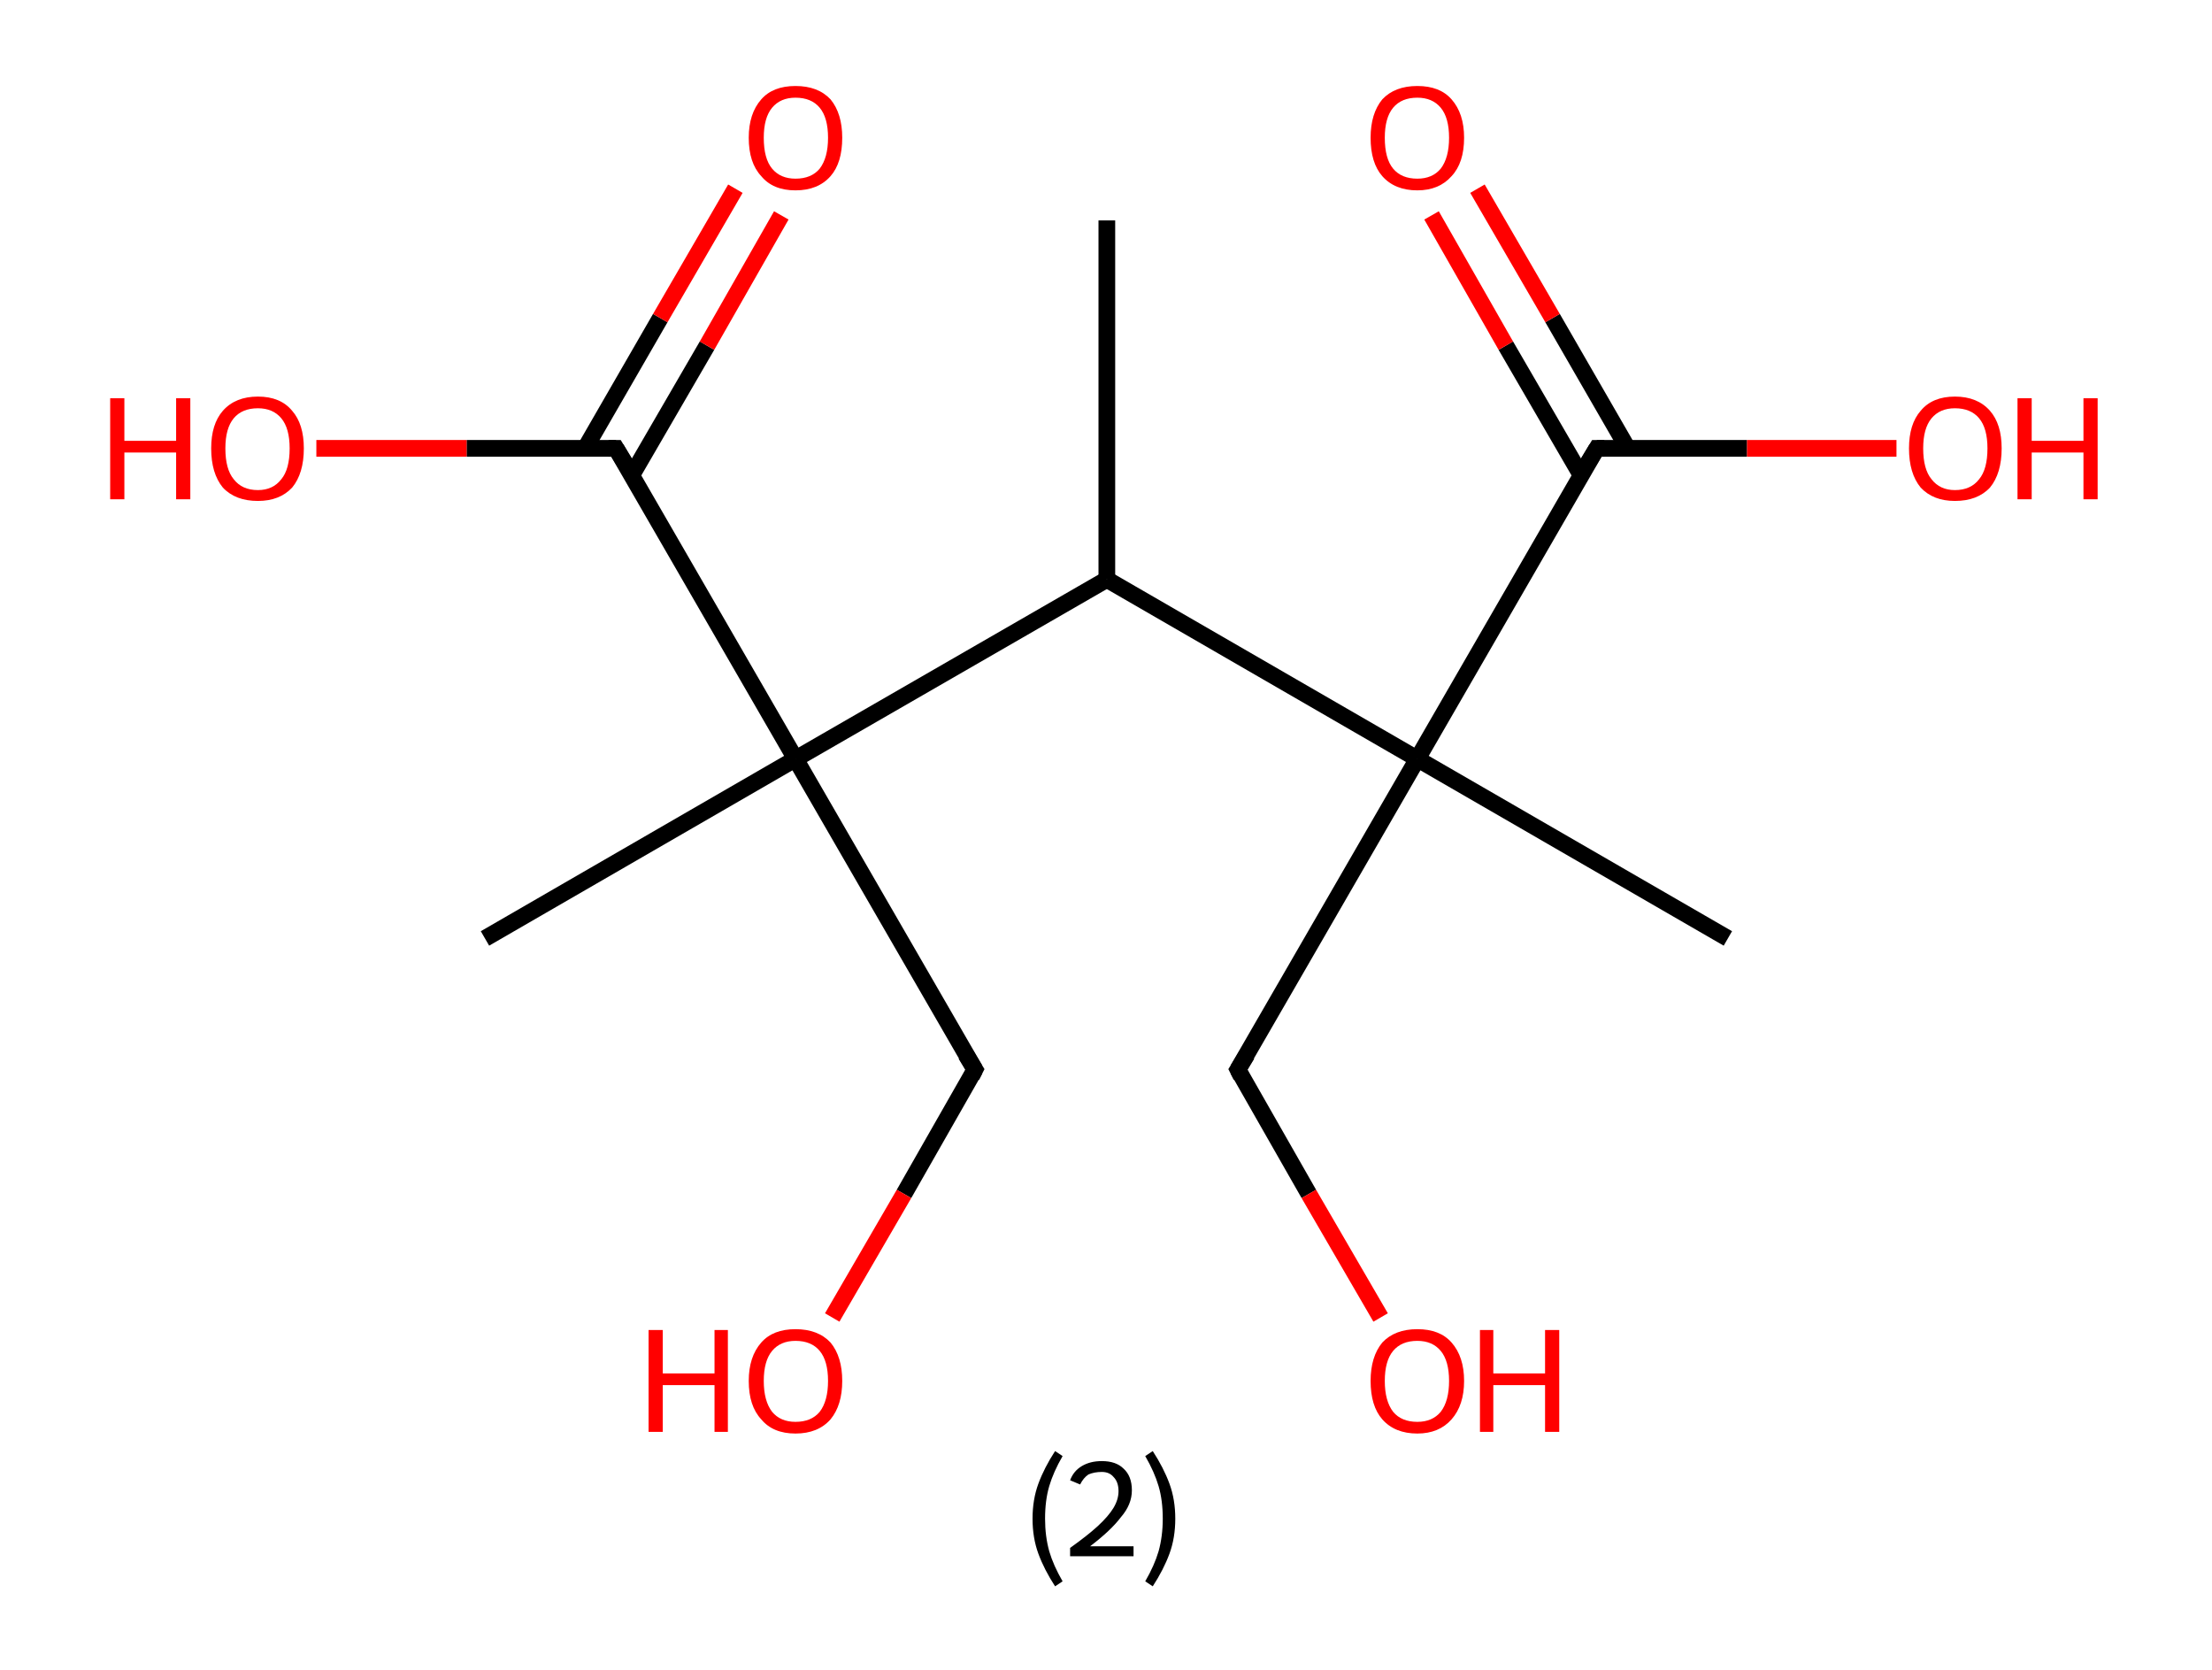 <?xml version='1.0' encoding='ASCII' standalone='yes'?>
<svg xmlns="http://www.w3.org/2000/svg" xmlns:rdkit="http://www.rdkit.org/xml" xmlns:xlink="http://www.w3.org/1999/xlink" version="1.1" baseProfile="full" xml:space="preserve" width="265px" height="200px" viewBox="0 0 265 200">
<!-- END OF HEADER -->
<rect style="opacity:1.0;fill:#FFFFFF;stroke:none" width="265.0" height="200.0" x="0.0" y="0.0"> </rect>
<path class="bond-0 atom-0 atom-1" d="M 132.6,26.4 L 132.6,69.4" style="fill:none;fill-rule:evenodd;stroke:#000000;stroke-width:2.0px;stroke-linecap:butt;stroke-linejoin:miter;stroke-opacity:1"/>
<path class="bond-1 atom-1 atom-2" d="M 132.6,69.4 L 95.3,90.9" style="fill:none;fill-rule:evenodd;stroke:#000000;stroke-width:2.0px;stroke-linecap:butt;stroke-linejoin:miter;stroke-opacity:1"/>
<path class="bond-2 atom-2 atom-3" d="M 95.3,90.9 L 58.1,112.4" style="fill:none;fill-rule:evenodd;stroke:#000000;stroke-width:2.0px;stroke-linecap:butt;stroke-linejoin:miter;stroke-opacity:1"/>
<path class="bond-3 atom-2 atom-4" d="M 95.3,90.9 L 116.8,128.1" style="fill:none;fill-rule:evenodd;stroke:#000000;stroke-width:2.0px;stroke-linecap:butt;stroke-linejoin:miter;stroke-opacity:1"/>
<path class="bond-4 atom-4 atom-5" d="M 116.8,128.1 L 108.3,143.0" style="fill:none;fill-rule:evenodd;stroke:#000000;stroke-width:2.0px;stroke-linecap:butt;stroke-linejoin:miter;stroke-opacity:1"/>
<path class="bond-4 atom-4 atom-5" d="M 108.3,143.0 L 99.7,157.8" style="fill:none;fill-rule:evenodd;stroke:#FF0000;stroke-width:2.0px;stroke-linecap:butt;stroke-linejoin:miter;stroke-opacity:1"/>
<path class="bond-5 atom-2 atom-6" d="M 95.3,90.9 L 73.8,53.7" style="fill:none;fill-rule:evenodd;stroke:#000000;stroke-width:2.0px;stroke-linecap:butt;stroke-linejoin:miter;stroke-opacity:1"/>
<path class="bond-6 atom-6 atom-7" d="M 75.7,56.9 L 84.7,41.4" style="fill:none;fill-rule:evenodd;stroke:#000000;stroke-width:2.0px;stroke-linecap:butt;stroke-linejoin:miter;stroke-opacity:1"/>
<path class="bond-6 atom-6 atom-7" d="M 84.7,41.4 L 93.6,25.8" style="fill:none;fill-rule:evenodd;stroke:#FF0000;stroke-width:2.0px;stroke-linecap:butt;stroke-linejoin:miter;stroke-opacity:1"/>
<path class="bond-6 atom-6 atom-7" d="M 70.1,53.7 L 79.1,38.1" style="fill:none;fill-rule:evenodd;stroke:#000000;stroke-width:2.0px;stroke-linecap:butt;stroke-linejoin:miter;stroke-opacity:1"/>
<path class="bond-6 atom-6 atom-7" d="M 79.1,38.1 L 88.1,22.6" style="fill:none;fill-rule:evenodd;stroke:#FF0000;stroke-width:2.0px;stroke-linecap:butt;stroke-linejoin:miter;stroke-opacity:1"/>
<path class="bond-7 atom-6 atom-8" d="M 73.8,53.7 L 55.9,53.7" style="fill:none;fill-rule:evenodd;stroke:#000000;stroke-width:2.0px;stroke-linecap:butt;stroke-linejoin:miter;stroke-opacity:1"/>
<path class="bond-7 atom-6 atom-8" d="M 55.9,53.7 L 37.9,53.7" style="fill:none;fill-rule:evenodd;stroke:#FF0000;stroke-width:2.0px;stroke-linecap:butt;stroke-linejoin:miter;stroke-opacity:1"/>
<path class="bond-8 atom-1 atom-9" d="M 132.6,69.4 L 169.8,90.9" style="fill:none;fill-rule:evenodd;stroke:#000000;stroke-width:2.0px;stroke-linecap:butt;stroke-linejoin:miter;stroke-opacity:1"/>
<path class="bond-9 atom-9 atom-10" d="M 169.8,90.9 L 207.0,112.4" style="fill:none;fill-rule:evenodd;stroke:#000000;stroke-width:2.0px;stroke-linecap:butt;stroke-linejoin:miter;stroke-opacity:1"/>
<path class="bond-10 atom-9 atom-11" d="M 169.8,90.9 L 148.3,128.1" style="fill:none;fill-rule:evenodd;stroke:#000000;stroke-width:2.0px;stroke-linecap:butt;stroke-linejoin:miter;stroke-opacity:1"/>
<path class="bond-11 atom-11 atom-12" d="M 148.3,128.1 L 156.8,143.0" style="fill:none;fill-rule:evenodd;stroke:#000000;stroke-width:2.0px;stroke-linecap:butt;stroke-linejoin:miter;stroke-opacity:1"/>
<path class="bond-11 atom-11 atom-12" d="M 156.8,143.0 L 165.4,157.8" style="fill:none;fill-rule:evenodd;stroke:#FF0000;stroke-width:2.0px;stroke-linecap:butt;stroke-linejoin:miter;stroke-opacity:1"/>
<path class="bond-12 atom-9 atom-13" d="M 169.8,90.9 L 191.3,53.7" style="fill:none;fill-rule:evenodd;stroke:#000000;stroke-width:2.0px;stroke-linecap:butt;stroke-linejoin:miter;stroke-opacity:1"/>
<path class="bond-13 atom-13 atom-14" d="M 195.0,53.7 L 186.0,38.1" style="fill:none;fill-rule:evenodd;stroke:#000000;stroke-width:2.0px;stroke-linecap:butt;stroke-linejoin:miter;stroke-opacity:1"/>
<path class="bond-13 atom-13 atom-14" d="M 186.0,38.1 L 177.0,22.6" style="fill:none;fill-rule:evenodd;stroke:#FF0000;stroke-width:2.0px;stroke-linecap:butt;stroke-linejoin:miter;stroke-opacity:1"/>
<path class="bond-13 atom-13 atom-14" d="M 189.4,56.9 L 180.4,41.4" style="fill:none;fill-rule:evenodd;stroke:#000000;stroke-width:2.0px;stroke-linecap:butt;stroke-linejoin:miter;stroke-opacity:1"/>
<path class="bond-13 atom-13 atom-14" d="M 180.4,41.4 L 171.5,25.8" style="fill:none;fill-rule:evenodd;stroke:#FF0000;stroke-width:2.0px;stroke-linecap:butt;stroke-linejoin:miter;stroke-opacity:1"/>
<path class="bond-14 atom-13 atom-15" d="M 191.3,53.7 L 209.3,53.7" style="fill:none;fill-rule:evenodd;stroke:#000000;stroke-width:2.0px;stroke-linecap:butt;stroke-linejoin:miter;stroke-opacity:1"/>
<path class="bond-14 atom-13 atom-15" d="M 209.3,53.7 L 227.2,53.7" style="fill:none;fill-rule:evenodd;stroke:#FF0000;stroke-width:2.0px;stroke-linecap:butt;stroke-linejoin:miter;stroke-opacity:1"/>
<path d="M 115.7,126.3 L 116.8,128.1 L 116.4,128.9" style="fill:none;stroke:#000000;stroke-width:2.0px;stroke-linecap:butt;stroke-linejoin:miter;stroke-opacity:1;"/>
<path d="M 74.9,55.5 L 73.8,53.7 L 72.9,53.7" style="fill:none;stroke:#000000;stroke-width:2.0px;stroke-linecap:butt;stroke-linejoin:miter;stroke-opacity:1;"/>
<path d="M 149.4,126.3 L 148.3,128.1 L 148.7,128.9" style="fill:none;stroke:#000000;stroke-width:2.0px;stroke-linecap:butt;stroke-linejoin:miter;stroke-opacity:1;"/>
<path d="M 190.2,55.5 L 191.3,53.7 L 192.2,53.7" style="fill:none;stroke:#000000;stroke-width:2.0px;stroke-linecap:butt;stroke-linejoin:miter;stroke-opacity:1;"/>
<path class="atom-5" d="M 77.7 159.3 L 79.4 159.3 L 79.4 164.5 L 85.6 164.5 L 85.6 159.3 L 87.2 159.3 L 87.2 171.5 L 85.6 171.5 L 85.6 165.9 L 79.4 165.9 L 79.4 171.5 L 77.7 171.5 L 77.7 159.3 " fill="#FF0000"/>
<path class="atom-5" d="M 89.7 165.4 Q 89.7 162.5, 91.2 160.8 Q 92.6 159.2, 95.3 159.2 Q 98.0 159.2, 99.5 160.8 Q 100.9 162.5, 100.9 165.4 Q 100.9 168.3, 99.5 170.0 Q 98.0 171.7, 95.3 171.7 Q 92.6 171.7, 91.2 170.0 Q 89.7 168.4, 89.7 165.4 M 95.3 170.3 Q 97.2 170.3, 98.2 169.1 Q 99.2 167.8, 99.2 165.4 Q 99.2 163.0, 98.2 161.8 Q 97.2 160.6, 95.3 160.6 Q 93.5 160.6, 92.5 161.8 Q 91.5 163.0, 91.5 165.4 Q 91.5 167.8, 92.5 169.1 Q 93.5 170.3, 95.3 170.3 " fill="#FF0000"/>
<path class="atom-7" d="M 89.7 16.5 Q 89.7 13.6, 91.2 11.9 Q 92.6 10.3, 95.3 10.3 Q 98.0 10.3, 99.5 11.9 Q 100.9 13.6, 100.9 16.5 Q 100.9 19.5, 99.5 21.1 Q 98.0 22.8, 95.3 22.8 Q 92.6 22.8, 91.2 21.1 Q 89.7 19.5, 89.7 16.5 M 95.3 21.4 Q 97.2 21.4, 98.2 20.2 Q 99.2 18.9, 99.2 16.5 Q 99.2 14.1, 98.2 12.9 Q 97.2 11.7, 95.3 11.7 Q 93.5 11.7, 92.5 12.9 Q 91.5 14.1, 91.5 16.5 Q 91.5 19.0, 92.5 20.2 Q 93.5 21.4, 95.3 21.4 " fill="#FF0000"/>
<path class="atom-8" d="M 13.2 47.7 L 14.9 47.7 L 14.9 52.8 L 21.1 52.8 L 21.1 47.7 L 22.8 47.7 L 22.8 59.8 L 21.1 59.8 L 21.1 54.2 L 14.9 54.2 L 14.9 59.8 L 13.2 59.8 L 13.2 47.7 " fill="#FF0000"/>
<path class="atom-8" d="M 25.3 53.7 Q 25.3 50.8, 26.7 49.2 Q 28.2 47.5, 30.9 47.5 Q 33.6 47.5, 35.0 49.2 Q 36.4 50.8, 36.4 53.7 Q 36.4 56.7, 35.0 58.4 Q 33.5 60.0, 30.9 60.0 Q 28.2 60.0, 26.7 58.4 Q 25.3 56.7, 25.3 53.7 M 30.9 58.7 Q 32.7 58.7, 33.7 57.4 Q 34.7 56.2, 34.7 53.7 Q 34.7 51.3, 33.7 50.1 Q 32.7 48.9, 30.9 48.9 Q 29.0 48.9, 28.0 50.1 Q 27.0 51.3, 27.0 53.7 Q 27.0 56.2, 28.0 57.4 Q 29.0 58.7, 30.9 58.7 " fill="#FF0000"/>
<path class="atom-12" d="M 164.2 165.4 Q 164.2 162.5, 165.6 160.8 Q 167.1 159.2, 169.8 159.2 Q 172.5 159.2, 173.9 160.8 Q 175.4 162.5, 175.4 165.4 Q 175.4 168.3, 173.9 170.0 Q 172.4 171.7, 169.8 171.7 Q 167.1 171.7, 165.6 170.0 Q 164.2 168.4, 164.2 165.4 M 169.8 170.3 Q 171.6 170.3, 172.6 169.1 Q 173.6 167.8, 173.6 165.4 Q 173.6 163.0, 172.6 161.8 Q 171.6 160.6, 169.8 160.6 Q 167.9 160.6, 166.9 161.8 Q 165.9 163.0, 165.9 165.4 Q 165.9 167.8, 166.9 169.1 Q 167.9 170.3, 169.8 170.3 " fill="#FF0000"/>
<path class="atom-12" d="M 177.3 159.3 L 178.9 159.3 L 178.9 164.5 L 185.1 164.5 L 185.1 159.3 L 186.8 159.3 L 186.8 171.5 L 185.1 171.5 L 185.1 165.9 L 178.9 165.9 L 178.9 171.5 L 177.3 171.5 L 177.3 159.3 " fill="#FF0000"/>
<path class="atom-14" d="M 164.2 16.5 Q 164.2 13.6, 165.6 11.9 Q 167.1 10.3, 169.8 10.3 Q 172.5 10.3, 173.9 11.9 Q 175.4 13.6, 175.4 16.5 Q 175.4 19.5, 173.9 21.1 Q 172.4 22.8, 169.8 22.8 Q 167.1 22.8, 165.6 21.1 Q 164.2 19.5, 164.2 16.5 M 169.8 21.4 Q 171.6 21.4, 172.6 20.2 Q 173.6 18.9, 173.6 16.5 Q 173.6 14.1, 172.6 12.9 Q 171.6 11.7, 169.8 11.7 Q 167.9 11.7, 166.9 12.9 Q 165.9 14.1, 165.9 16.5 Q 165.9 19.0, 166.9 20.2 Q 167.9 21.4, 169.8 21.4 " fill="#FF0000"/>
<path class="atom-15" d="M 228.7 53.7 Q 228.7 50.8, 230.1 49.2 Q 231.5 47.5, 234.2 47.5 Q 236.9 47.5, 238.4 49.2 Q 239.8 50.8, 239.8 53.7 Q 239.8 56.7, 238.4 58.4 Q 236.9 60.0, 234.2 60.0 Q 231.6 60.0, 230.1 58.4 Q 228.7 56.7, 228.7 53.7 M 234.2 58.7 Q 236.1 58.7, 237.1 57.4 Q 238.1 56.2, 238.1 53.7 Q 238.1 51.3, 237.1 50.1 Q 236.1 48.9, 234.2 48.9 Q 232.4 48.9, 231.4 50.1 Q 230.4 51.3, 230.4 53.7 Q 230.4 56.2, 231.4 57.4 Q 232.4 58.7, 234.2 58.7 " fill="#FF0000"/>
<path class="atom-15" d="M 241.7 47.7 L 243.4 47.7 L 243.4 52.8 L 249.6 52.8 L 249.6 47.7 L 251.3 47.7 L 251.3 59.8 L 249.6 59.8 L 249.6 54.2 L 243.4 54.2 L 243.4 59.8 L 241.7 59.8 L 241.7 47.7 " fill="#FF0000"/>
<path class="legend" d="M 123.7 181.9 Q 123.7 179.6, 124.4 177.7 Q 125.1 175.8, 126.4 173.8 L 127.3 174.4 Q 126.2 176.3, 125.7 178.0 Q 125.2 179.7, 125.2 181.9 Q 125.2 184.0, 125.7 185.8 Q 126.2 187.5, 127.3 189.4 L 126.4 190.0 Q 125.1 188.0, 124.4 186.1 Q 123.7 184.2, 123.7 181.9 " fill="#000000"/>
<path class="legend" d="M 128.2 177.3 Q 128.6 176.2, 129.6 175.6 Q 130.6 175.0, 132.0 175.0 Q 133.7 175.0, 134.6 175.9 Q 135.6 176.8, 135.6 178.5 Q 135.6 180.2, 134.3 181.7 Q 133.1 183.3, 130.6 185.2 L 135.8 185.2 L 135.8 186.4 L 128.2 186.4 L 128.2 185.4 Q 130.3 183.9, 131.5 182.8 Q 132.8 181.6, 133.4 180.6 Q 134.0 179.6, 134.0 178.6 Q 134.0 177.5, 133.4 176.9 Q 132.9 176.3, 132.0 176.3 Q 131.1 176.3, 130.4 176.6 Q 129.8 177.0, 129.4 177.8 L 128.2 177.3 " fill="#000000"/>
<path class="legend" d="M 140.8 181.9 Q 140.8 184.2, 140.1 186.1 Q 139.4 188.0, 138.1 190.0 L 137.2 189.4 Q 138.3 187.5, 138.8 185.8 Q 139.3 184.0, 139.3 181.9 Q 139.3 179.7, 138.8 178.0 Q 138.3 176.3, 137.2 174.4 L 138.1 173.8 Q 139.4 175.8, 140.1 177.7 Q 140.8 179.6, 140.8 181.9 " fill="#000000"/>
</svg>
